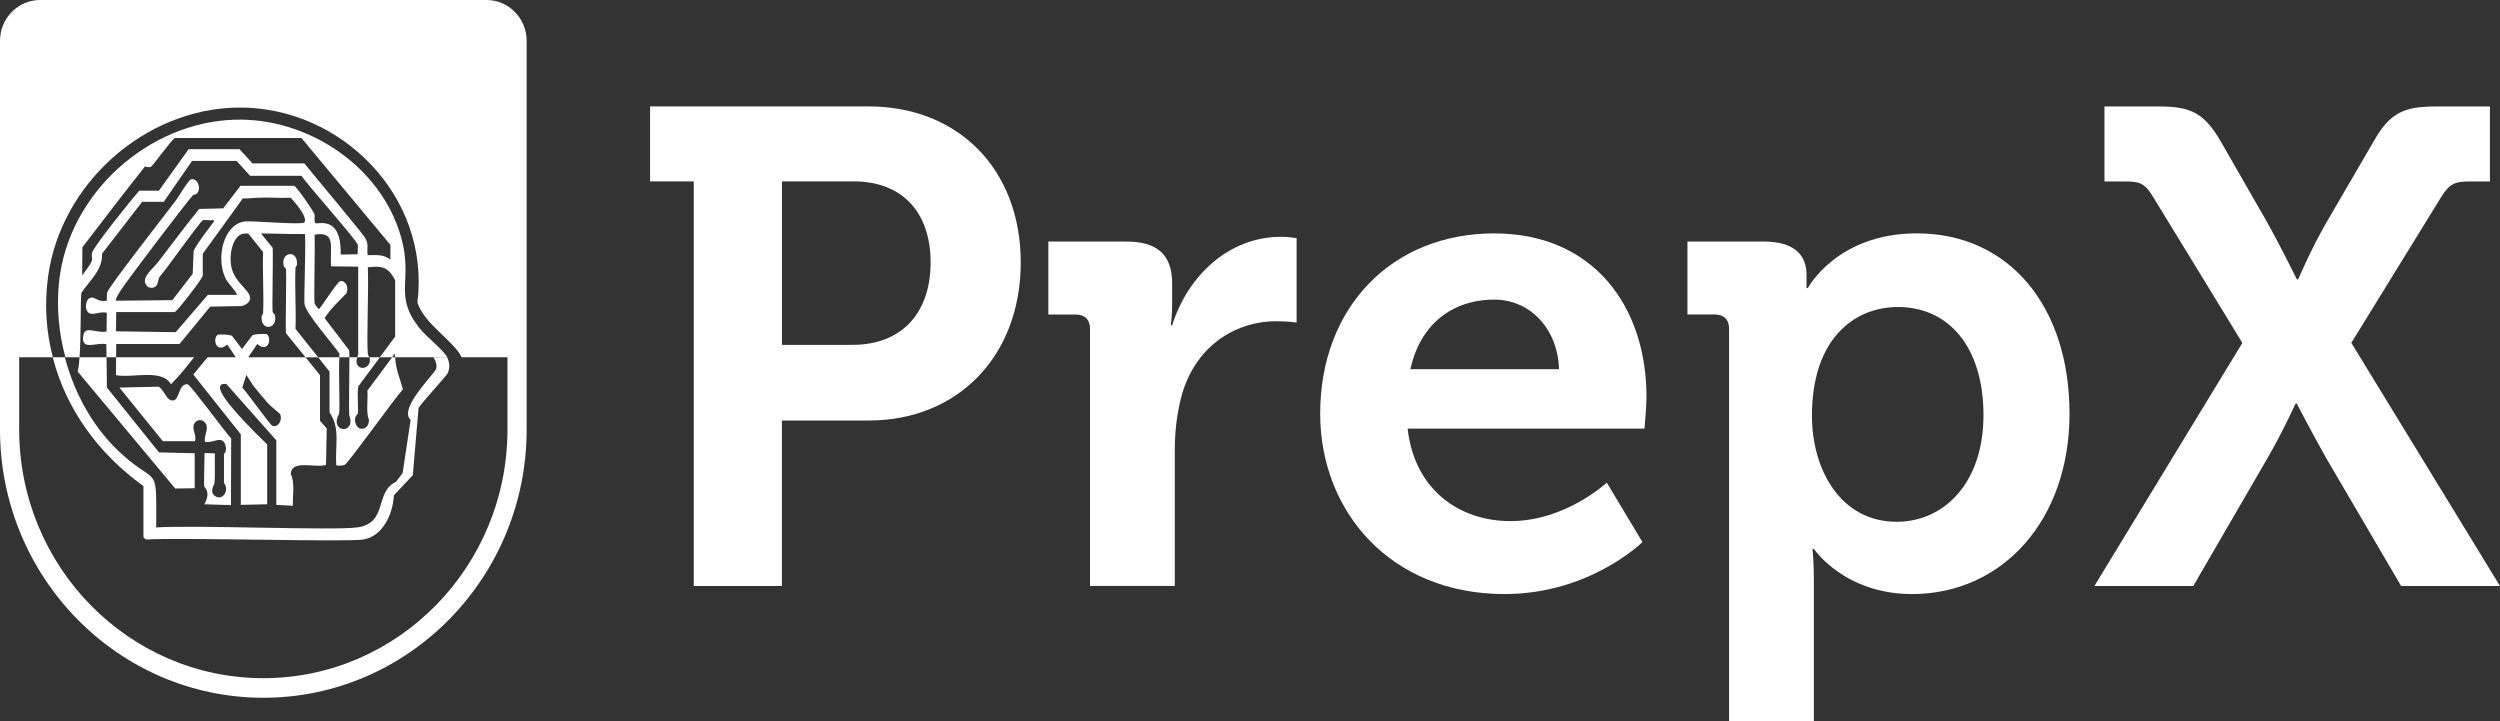 <svg width="371" height="107" viewBox="0 0 371 107" fill="none" xmlns="http://www.w3.org/2000/svg">
<rect x="0" y="0" width="371" height="107" fill="#333333" stroke="none"/>
<path d="M72.205 0H5.95C2.666 0 0 2.716 0 6.059V63.746C0 85.694 17.532 103.546 39.08 103.546C60.629 103.546 78.155 85.694 78.155 63.746V6.059C78.155 2.722 75.484 0 72.205 0ZM75.308 63.746C75.308 84.093 59.057 100.642 39.08 100.642C19.104 100.642 2.847 84.093 2.847 63.746V53.023H7.844C6.852 49.253 6.563 45.227 7.135 41.036C9.03 27.175 21.548 16.133 35.286 15.962C50.521 15.774 63.907 29.071 61.944 44.903C62.988 48.126 67.282 50.512 68.513 53.023H75.308V63.746Z" fill="white"/>
<path d="M21.288 72.118V79.714C21.398 79.828 21.507 79.944 21.617 80.062C27.085 79.743 51.497 80.478 53.936 80.062C56.823 79.566 58.309 76.281 58.451 73.501C59.387 72.505 60.323 71.508 61.264 70.512C61.548 67.18 61.832 63.849 62.115 60.518C62.751 59.584 66.296 55.717 66.432 55.404C66.806 54.578 66.721 53.792 66.352 53.023H64.327C64.685 53.599 64.866 54.162 64.73 54.715C64.56 55.41 59.069 60.643 60.936 62.312C60.544 64.937 60.153 67.562 59.756 70.187L58.775 71.497C55.524 73.006 57.634 77.624 53.017 78.268C49.557 78.752 29.053 77.903 23.182 78.268C23.205 68.781 23.46 72.129 18.338 67.63C14.09 63.9 11.107 58.673 9.626 53.023H7.828C9.796 60.74 14.652 67.374 21.277 72.123L21.288 72.118Z" fill="white"/>
<path d="M39.59 49.599C39.539 49.559 39.38 49.564 39.062 49.559C38.586 49.559 38.342 49.559 38.007 49.615C37.871 49.638 37.684 49.678 37.474 49.746C37.327 49.94 37.168 50.139 37.003 50.356C36.845 50.561 36.691 50.766 36.533 50.971C35.517 52.298 34.547 53.619 33.617 54.929H35.54C36.419 53.636 37.298 52.338 38.178 51.045C39.811 52.486 40.395 50.168 39.59 49.604V49.599Z" fill="white"/>
<path d="M43.85 39.672C43.85 39.672 44.054 39.416 44.065 39.319C44.275 37.024 41.734 37.32 42.074 39.319C42.148 39.758 42.42 39.815 42.432 39.849C42.545 40.321 42.347 47.85 42.432 49.433C43.946 51.306 44.553 52.052 45.342 53.026H47.219C46.17 51.711 45.648 51.056 43.855 48.812C43.958 45.885 43.719 42.542 43.855 39.672H43.85Z" fill="white"/>
<path d="M62.208 48.636C58.323 43.722 61.375 41.638 59.497 35.1C56.446 24.474 45.481 17.452 34.875 17.76C22.011 18.13 10.122 28.705 8.761 41.865C8.375 45.572 8.715 49.382 9.702 53.021H11.807C12.045 49.678 11.926 44.12 12.085 43.448C13.236 41.694 15.255 40.077 15.147 37.645C17.129 35.083 19.11 32.518 21.092 29.952H24.296C25.695 27.928 27.096 25.907 28.499 23.887H35.119L37.11 26.085H44.727C45.635 27.441 52.929 35.63 53.093 36.324C53.145 36.547 53.054 37.332 53.093 37.731C52.25 37.746 51.407 37.761 50.564 37.776C50.672 31.865 47.2 33.34 46.792 33.118C46.565 32.862 46.752 32.19 46.684 31.843C46.61 31.433 44.013 27.686 43.661 27.577H35.686C34.831 28.69 33.977 29.804 33.122 30.92L29.56 31.006C27.473 33.557 25.51 36.256 23.474 38.876C22.606 39.986 20.785 41.29 21.801 42.435C22.113 42.782 22.714 42.799 23.083 42.52C23.525 42.19 23.4 41.398 23.758 40.983C24.614 40.089 29.685 32.834 30.127 32.674C30.343 32.594 31.279 32.731 31.693 32.674L31.8 32.805C30.757 34.24 29.611 35.59 28.738 37.201C28.689 38.344 28.641 39.487 28.596 40.63C27.586 41.932 26.578 43.236 25.573 44.542C22.797 44.572 20.02 44.601 17.24 44.627C17.014 44.451 17.796 43.289 17.915 43.09C18.664 41.871 27.932 29.65 28.704 28.893C28.732 28.864 29.14 28.978 29.379 28.5C29.827 27.589 29.191 26.433 28.346 26.609C27.989 26.683 26.497 29.2 26.106 29.73C24.818 31.473 16.18 42.48 15.925 43.357C15.783 43.836 15.913 44.553 15.817 44.633C14.489 44.889 14.138 43.967 13.395 44.194C12.703 44.405 12.442 46.022 13.253 46.478C13.866 46.82 15.057 46.125 15.851 46.432C15.839 47.355 15.828 48.278 15.817 49.2C14.245 49.485 12.618 48.266 12.362 49.77C11.948 52.201 14.45 50.703 15.783 51.091C15.794 51.905 15.8 52.509 15.805 53.016H17.229C17.229 52.531 17.235 51.979 17.246 51.045H26.645C28.165 49.2 29.683 47.353 31.199 45.504C32.765 45.474 34.33 45.445 35.896 45.419C36.316 45.288 36.9 45.026 37.075 44.513C37.501 43.261 34.914 42.139 34.364 39.747C33.928 37.851 34.512 35.026 36.038 34.69C36.815 34.519 43.445 34.781 45.26 34.736C45.402 36.917 45.084 44.285 45.187 45.111C45.362 46.512 49.446 51.079 50.382 52.497C50.365 52.657 50.354 52.828 50.343 53.016H51.84C51.84 52.463 51.829 52.076 51.806 51.968C50.596 50.385 49.386 48.801 48.176 47.218C48.998 45.772 51.358 43.693 51.449 43.437C51.772 42.532 51.216 41.575 50.49 41.723C50.07 41.808 47.892 45.259 47.359 45.857C47.2 45.886 46.695 45.077 46.684 45.02C46.559 44.422 46.775 36.598 46.684 34.821C49.974 34.297 48.89 36.655 49.14 39.525C50.482 39.54 51.823 39.555 53.161 39.57V52.583C53.088 52.736 53.037 52.879 52.997 53.016H54.789C54.704 52.845 54.585 52.617 54.585 52.583C54.387 50.145 54.733 42.913 54.585 39.661C56.485 39.474 57.574 39.462 58.641 41.598V49.952C57.574 51.387 56.922 52.264 56.361 53.021H58.181C58.312 52.845 58.448 52.662 58.601 52.457C58.601 52.657 58.612 52.839 58.624 53.021H66.394C65.47 51.592 63.371 50.111 62.197 48.631L62.208 48.636ZM45.192 32.987C44.937 33.431 37.495 32.742 36.401 32.856C33.23 33.181 31.988 38.175 33.445 41.25C33.888 42.19 34.767 42.794 35.192 43.756H30.848C28.409 46.592 27.598 47.532 26.077 49.297C23.124 49.251 20.169 49.208 17.212 49.166C17.223 48.213 17.235 47.26 17.246 46.307H25.93C26.299 46.21 30.014 41.387 30.093 40.903V37.651C32.078 34.923 34.069 32.184 36.038 29.434C36.73 29.497 37.416 29.383 38.102 29.348C39.781 29.252 41.477 29.422 43.156 29.348C43.65 29.918 45.686 32.133 45.187 32.999L45.192 32.987ZM57.937 38.528C56.905 37.697 55.72 37.868 54.557 37.868C54.409 36.609 54.784 36.353 54.165 35.277C53.74 34.536 46.52 25.943 45.158 24.246H37.467L35.544 22.139H27.995C26.524 24.189 25.053 26.241 23.582 28.295H20.661C19.64 29.462 13.775 36.689 13.65 37.572C13.486 38.722 14.302 38.107 12.192 40.869C12.204 39.475 12.215 38.084 12.226 36.694C15.306 32.685 18.381 28.648 21.517 24.696C21.653 24.821 22.266 24.821 22.374 24.781C22.612 24.696 25.357 20.875 25.936 20.476H44.733C49.134 25.765 53.536 31.053 57.937 36.342V38.54V38.528Z" fill="white"/>
<path d="M27.866 57.031C27.815 57.014 27.719 57.031 27.651 57.031C26.539 57.082 26.618 59.206 25.801 59.406C24.712 59.673 24.417 57.828 23.521 57.384C21.585 57.43 19.651 57.473 17.719 57.515C19.867 60.169 22.014 62.821 24.162 65.471H28.932C29.261 64.411 28.155 63.392 29.074 62.572C29.698 62.014 30.56 62.538 30.674 63.233C30.816 64.047 30.243 64.742 30.424 65.562C31.445 65.778 32.29 65.032 32.988 65.385C33.493 65.641 33.793 66.906 33.237 67.361V71.666C34.032 72.64 33.192 74.178 32.131 73.734C30.906 73.215 31.797 71.877 31.814 71.757C31.961 70.693 31.837 68.506 31.887 67.276L30.356 67.23C30.367 68.17 30.226 71.729 30.322 72.196C30.362 72.395 31.349 72.971 30.322 74.833C31.638 74.878 32.956 74.922 34.276 74.964C34.287 71.668 34.298 68.371 34.309 65.072C33.464 64.195 28.314 57.162 27.866 57.031Z" fill="white"/>
<path d="M48.903 55.14V61.205C50.542 63.539 49.703 66.125 49.901 69.029C49.947 69.143 50.9 69.115 51.149 68.984C51.728 68.687 58.619 59.018 59.799 57.776C59.283 55.977 58.75 54.878 58.642 53.021H58.2C56.566 55.214 56.419 55.407 54.524 57.953C54.621 59.297 54.303 61.273 54.74 62.258C54.853 63.67 53.305 64.143 52.817 62.959C52.386 61.922 53.078 61.495 53.1 61.375C53.214 60.834 52.959 58.3 53.174 57.332C54.847 55.077 55.5 54.2 56.379 53.016H54.802C54.847 53.107 54.882 53.181 54.882 53.198C55.114 55.066 52.369 55.111 53.004 53.016H51.853C51.864 55.219 51.756 60.157 51.819 61.552C51.819 61.666 52.437 62.902 51.501 63.528C51.166 63.756 50.678 63.71 50.361 63.443C49.499 62.719 50.31 61.495 50.327 61.375C50.469 60.219 50.225 55.464 50.361 53.016H47.213C47.644 53.557 48.166 54.212 48.903 55.134V55.14Z" fill="white"/>
<path d="M25.362 57.032C26.593 55.814 27.699 54.424 28.793 53.023H17.234C17.234 53.735 17.222 54.293 17.211 55.672C19.599 56.156 24.04 54.658 25.362 57.032Z" fill="white"/>
<path d="M30.801 53.023C30.155 53.804 29.809 54.219 28.686 55.58C31.034 58.542 33.384 61.501 35.736 64.458V74.919C37.041 74.889 38.345 74.861 39.65 74.834V65.956C34.46 60.922 32.151 58.001 32.724 57.192C32.855 57.004 33.138 56.936 33.575 56.97C36.053 59.76 38.527 62.551 41.005 65.341V74.925L43.461 75.056C43.427 73.541 43.779 71.525 43.144 70.352C43.24 68.131 46.762 69.498 48.379 68.991C48.413 67.188 48.449 65.387 48.487 63.587C48.154 63.207 47.821 62.826 47.488 62.442V55.672C46.479 54.424 45.872 53.673 45.344 53.023H34.84C35.685 54.316 36.536 55.609 37.381 56.901C37.42 57.095 39.394 59.436 39.695 59.76C40.381 60.506 41.533 61.343 41.584 61.474C41.953 62.425 41.232 63.502 40.41 63.188C40.103 63.075 36.575 58.137 35.957 57.517C36.439 56.019 36.916 54.521 37.398 53.023H30.813H30.801Z" fill="white"/>
<path d="M26.012 72.497L28.893 72.452V67.264L23.59 67.133C21.015 63.925 18.439 60.717 15.864 57.509C15.836 55.111 15.83 54.508 15.813 53.016H11.809C11.741 53.938 11.65 54.696 11.52 55.134C16.348 60.92 21.177 66.707 26.006 72.497H26.012Z" fill="white"/>
<path d="M32.302 49.681C32.353 49.641 32.512 49.646 32.83 49.641C33.306 49.641 33.55 49.641 33.885 49.698C34.021 49.72 34.208 49.76 34.418 49.829C34.565 50.022 34.724 50.221 34.889 50.438C35.047 50.643 35.201 50.848 35.359 51.053C36.375 52.38 37.345 53.701 38.275 55.011H36.352C35.473 53.718 34.594 52.42 33.715 51.127C32.081 52.568 31.497 50.25 32.302 49.686V49.681Z" fill="white"/>
<path d="M39.719 56.871C39.668 56.911 39.51 56.905 39.192 56.911C38.715 56.911 38.471 56.911 38.137 56.854C38.001 56.831 37.813 56.791 37.604 56.723C37.456 56.529 37.297 56.33 37.133 56.114C36.878 55.783 36.685 55.533 36.662 55.498C36.174 54.861 35.278 53.448 35.006 53.016C35.42 53.016 35.84 53.021 36.254 53.027C36.94 53.824 37.626 54.627 38.307 55.425C39.941 53.984 40.525 56.301 39.719 56.865V56.871Z" fill="white"/>
<path d="M32.128 56.871C32.179 56.911 32.338 56.905 32.656 56.911C33.132 56.911 33.376 56.911 33.711 56.854C33.847 56.831 34.034 56.791 34.244 56.723C34.391 56.529 34.55 56.33 34.715 56.114C34.97 55.783 35.163 55.533 35.185 55.498C35.673 54.861 36.569 53.448 36.842 53.016C36.337 53.027 35.832 53.033 35.322 53.044C34.726 53.841 34.13 54.633 33.535 55.43C31.901 53.989 31.317 56.307 32.123 56.871H32.128Z" fill="white"/>
<path d="M39.047 46.545C39.047 46.545 38.843 46.802 38.831 46.898C38.621 49.194 41.163 48.897 40.822 46.898C40.748 46.46 40.476 46.403 40.465 46.369C40.352 45.896 40.55 38.368 40.465 36.785C38.95 34.911 38.344 34.165 37.555 33.191H35.678C36.727 34.507 37.249 35.162 39.041 37.406C38.939 40.333 39.177 43.675 39.041 46.545H39.047Z" fill="white"/>
<path d="M102.96 26.92H96.471V15.793H128.915C142.193 15.793 151.478 25.115 151.478 38.947C151.478 52.78 142.193 62.404 128.915 62.404H116.034V86.959H102.954V26.92H102.96ZM126.521 51.174C133.906 51.174 138.104 46.362 138.104 38.947C138.104 31.533 133.912 26.92 126.725 26.92H116.045V51.174H126.527H126.521Z" fill="white"/>
<path d="M161.764 48.876C161.764 47.373 160.965 46.672 159.569 46.672H155.576V35.847H167.158C171.651 35.847 173.948 37.749 173.948 42.06V45.066C173.948 46.968 173.749 48.273 173.749 48.273H173.948C176.245 40.955 182.331 35.141 190.119 35.141C191.219 35.141 192.416 35.34 192.416 35.34V47.868C192.416 47.868 191.117 47.669 189.319 47.669C183.931 47.669 177.737 50.778 175.44 58.392C174.742 60.898 174.339 63.705 174.339 66.712V86.957H161.759V48.87L161.764 48.876Z" fill="white"/>
<path d="M221.775 34.639C236.352 34.639 244.338 45.362 244.338 58.892C244.338 60.396 244.038 63.602 244.038 63.602H208.894C209.892 72.622 216.483 77.332 224.168 77.332C232.353 77.332 238.445 71.62 238.445 71.62L243.737 80.441C243.737 80.441 235.949 88.157 223.272 88.157C206.398 88.157 195.916 75.931 195.916 61.392C195.916 45.658 206.5 34.633 221.775 34.633V34.639ZM231.361 54.786C231.162 48.67 226.965 44.462 221.775 44.462C215.286 44.462 210.692 48.368 209.296 54.786H231.361Z" fill="white"/>
<path d="M256.606 48.87C256.606 47.366 255.806 46.666 254.411 46.666H250.418V35.84H261.7C266.39 35.84 268.086 37.947 268.086 40.749V42.753H268.285C268.285 42.753 272.579 34.633 284.456 34.633C298.233 34.633 307.116 45.561 307.116 61.392C307.116 77.223 297.133 88.157 283.753 88.157C273.668 88.157 269.175 81.443 269.175 81.443H268.977C268.977 81.443 269.175 83.248 269.175 85.851V107.001H256.595V48.864L256.606 48.87ZM281.467 77.434C288.455 77.434 294.348 71.722 294.348 61.597C294.348 51.472 289.158 45.561 281.671 45.561C275.08 45.561 268.892 50.373 268.892 61.7C268.892 69.615 273.083 77.434 281.472 77.434H281.467Z" fill="white"/>
<path d="M332.765 50.88L319.589 29.331C318.29 27.128 317.49 26.928 315.295 26.928H312.3V15.801H320.485C325.278 15.801 327.172 16.905 329.572 21.011L336.361 32.839C338.658 36.951 340.853 41.461 340.853 41.461H341.052C341.052 41.461 342.946 36.951 345.346 32.839L352.232 21.011C354.625 16.803 356.627 15.801 361.415 15.801H369.503V26.928H366.508C364.313 26.928 363.513 27.23 362.214 29.331L348.936 50.88L371 86.962H356.327L345.346 68.22C342.952 64.012 340.853 59.9 340.853 59.9H340.655C340.655 59.9 338.76 64.109 336.361 68.22L325.482 86.962H310.809L332.771 50.88H332.765Z" fill="white"/>
</svg>

